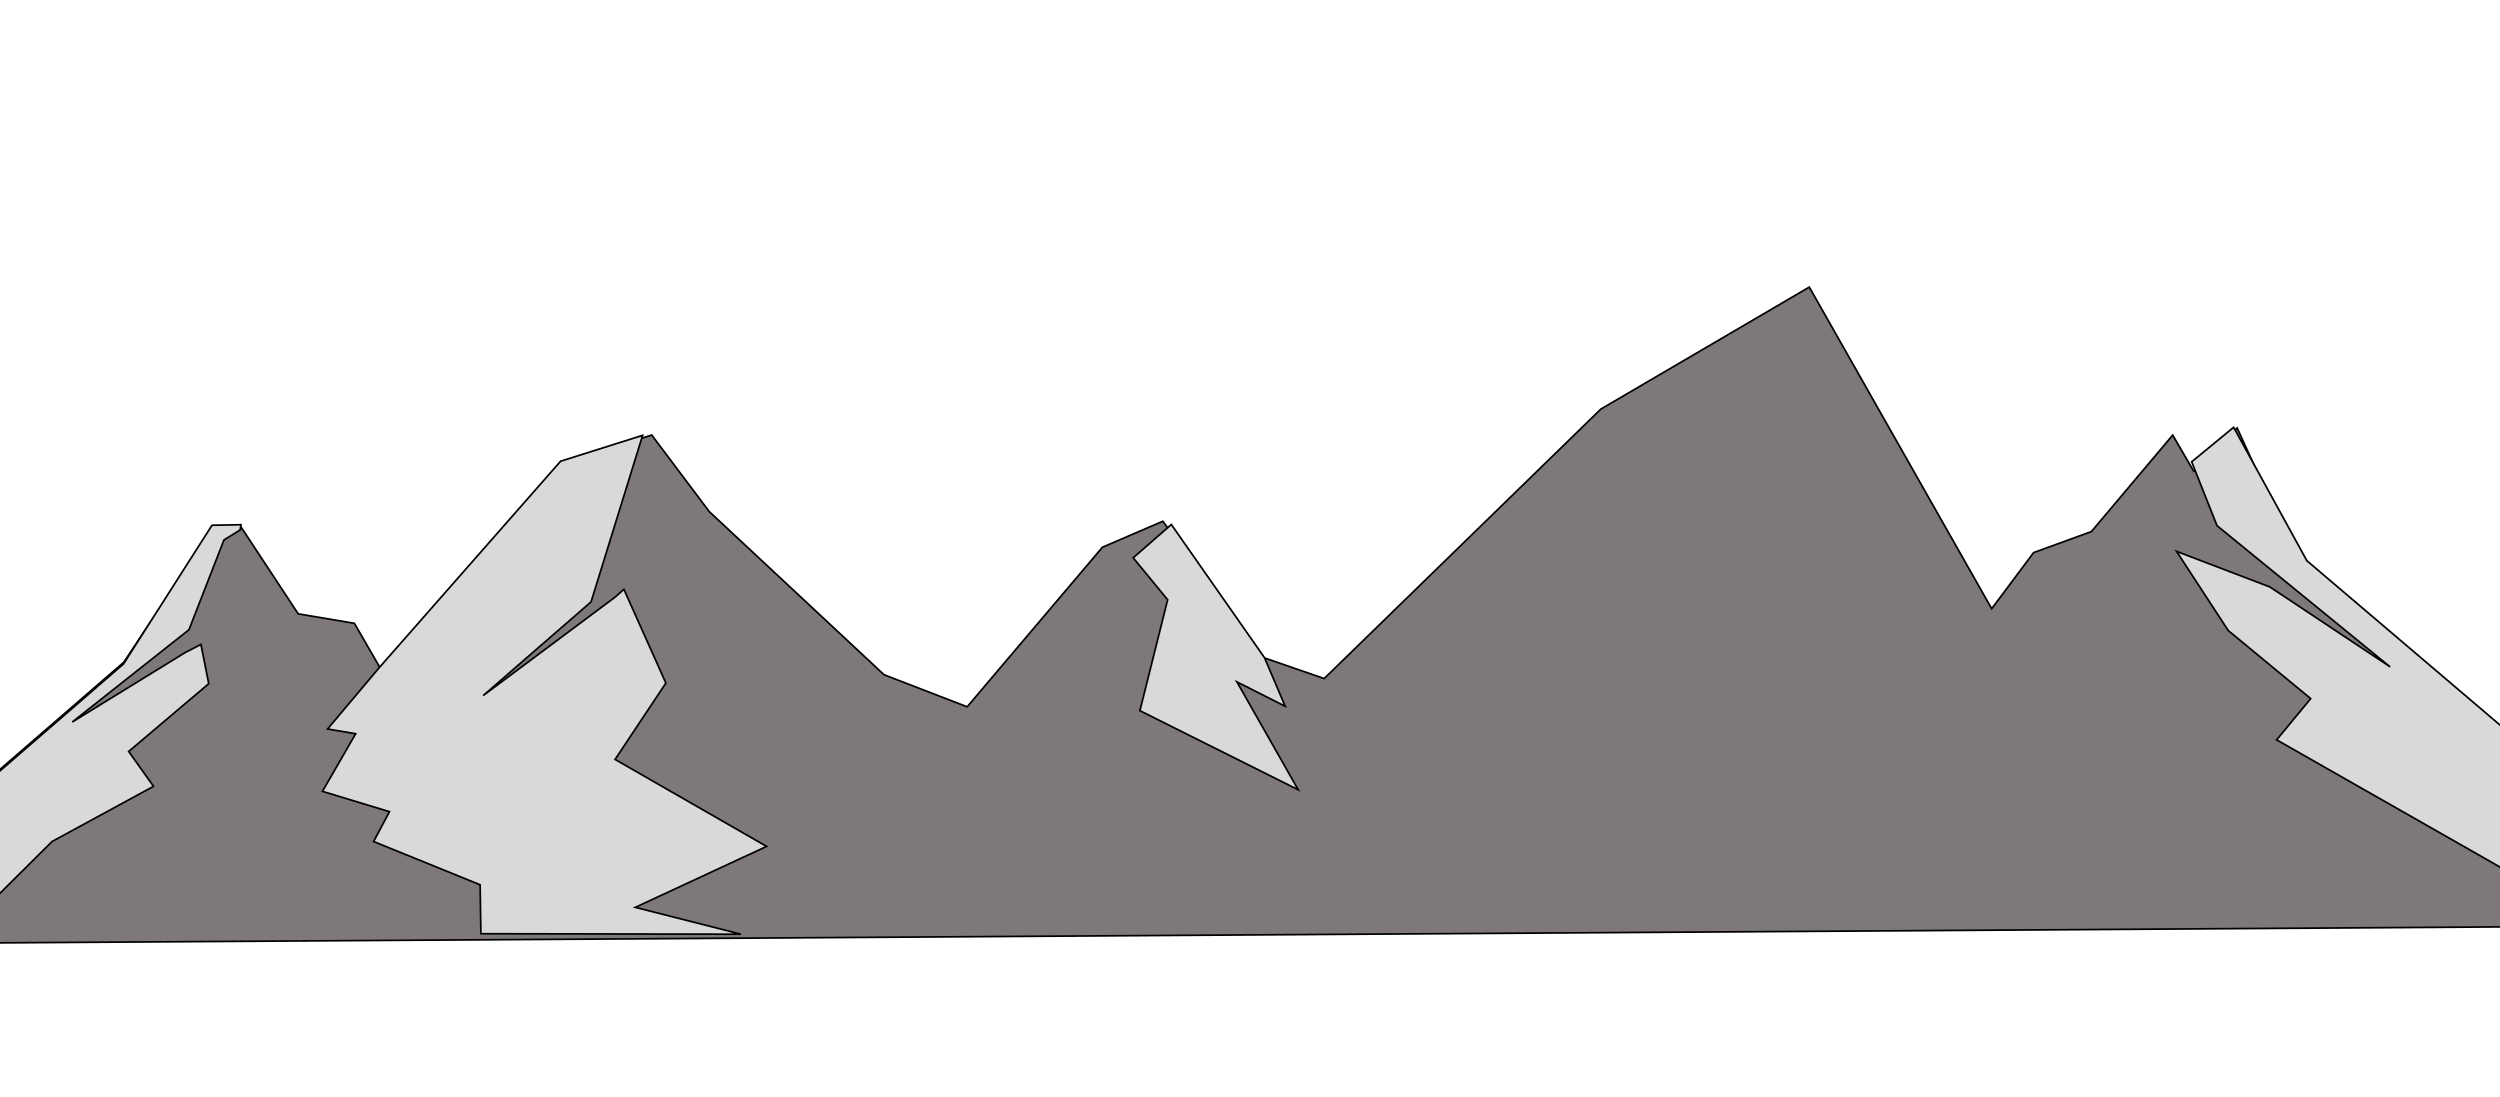 <svg width="1440" height="632" viewBox="0 0 1440 632" fill="none" xmlns="http://www.w3.org/2000/svg">
<path d="M71.355 381.386L-15.152 456.275L-29.829 543.281L1485.71 533.611L1482.65 459.221L1325.03 326.504L1288.59 246.481L1263.58 271.396L1251.47 250.625L1204.64 306.195L1171.39 318.274L1147.21 350.611L1042.15 165.371L922.086 235.64L762.723 390.842L727.326 378.628L669.794 300.251L635.018 315.195L557.08 407.136L509.213 388.657L408.532 294.677L375.39 250.589L323.745 266.848L219.441 385.557L204.144 359.045L171.769 353.584L138.64 303.255L121.6 305.583L71.355 381.386Z" fill="#7E7878" stroke="black"/>
<path d="M129.011 310.995L138.299 305.278L138.811 302.243L122.112 302.547L71.184 382.398L-15.323 457.287L-30 544.292L29.996 484.701L88.419 452.936L74.121 432.836L120.245 393.795L115.736 371.184L106.618 375.889L41.601 415.905L108.837 362.737L129.011 310.995Z" fill="#D9D9D9"/>
<path d="M188.675 419.905L218.6 384.374L322.904 265.666L370.161 250.747L340.455 346.663L278.278 400.684L354.46 343.823L359.361 339.447L383.543 393.47L354.276 437.436L441.55 487.534L365.916 522.638L426.776 538.107L276.996 537.812L276.545 509.643L215.198 484.727L224.34 467.541L185.737 455.827L204.862 422.636L188.675 419.905Z" fill="#D9D9D9"/>
<path d="M652.717 321.302L674.682 302.116L728.337 378.799L740.258 406.822L712.455 392.767L747.754 454.908L656.592 409.356L672.573 345.461L652.717 321.302Z" fill="#D9D9D9"/>
<path d="M1328.75 322.969L1286.57 246.14L1262.41 265.996L1277.01 302.795L1376.7 384.122L1307.47 338.107L1253.7 317.592L1283.47 363.192L1330.96 402.417L1311.34 426.162L1487.91 526.7L1484.34 455.345L1328.75 322.969Z" fill="#D9D9D9"/>
<path d="M129.011 310.995L138.299 305.278L138.811 302.243L122.112 302.547L71.184 382.398L-15.323 457.287L-30 544.292L29.996 484.701L88.419 452.936L74.121 432.836L120.245 393.795L115.736 371.184L106.618 375.889L41.601 415.905L108.837 362.737L129.011 310.995Z" stroke="black"/>
<path d="M188.675 419.905L218.6 384.374L322.904 265.666L370.161 250.747L340.455 346.663L278.278 400.684L354.46 343.823L359.361 339.447L383.543 393.47L354.276 437.436L441.55 487.534L365.916 522.638L426.776 538.107L276.996 537.812L276.545 509.643L215.198 484.727L224.34 467.541L185.737 455.827L204.862 422.636L188.675 419.905Z" stroke="black"/>
<path d="M652.717 321.302L674.682 302.116L728.337 378.799L740.258 406.822L712.455 392.767L747.754 454.908L656.592 409.356L672.573 345.461L652.717 321.302Z" stroke="black"/>
<path d="M1328.75 322.969L1286.57 246.14L1262.41 265.996L1277.01 302.795L1376.7 384.122L1307.47 338.107L1253.7 317.592L1283.47 363.192L1330.96 402.417L1311.34 426.162L1487.91 526.7L1484.34 455.345L1328.75 322.969Z" stroke="black"/>
</svg>
